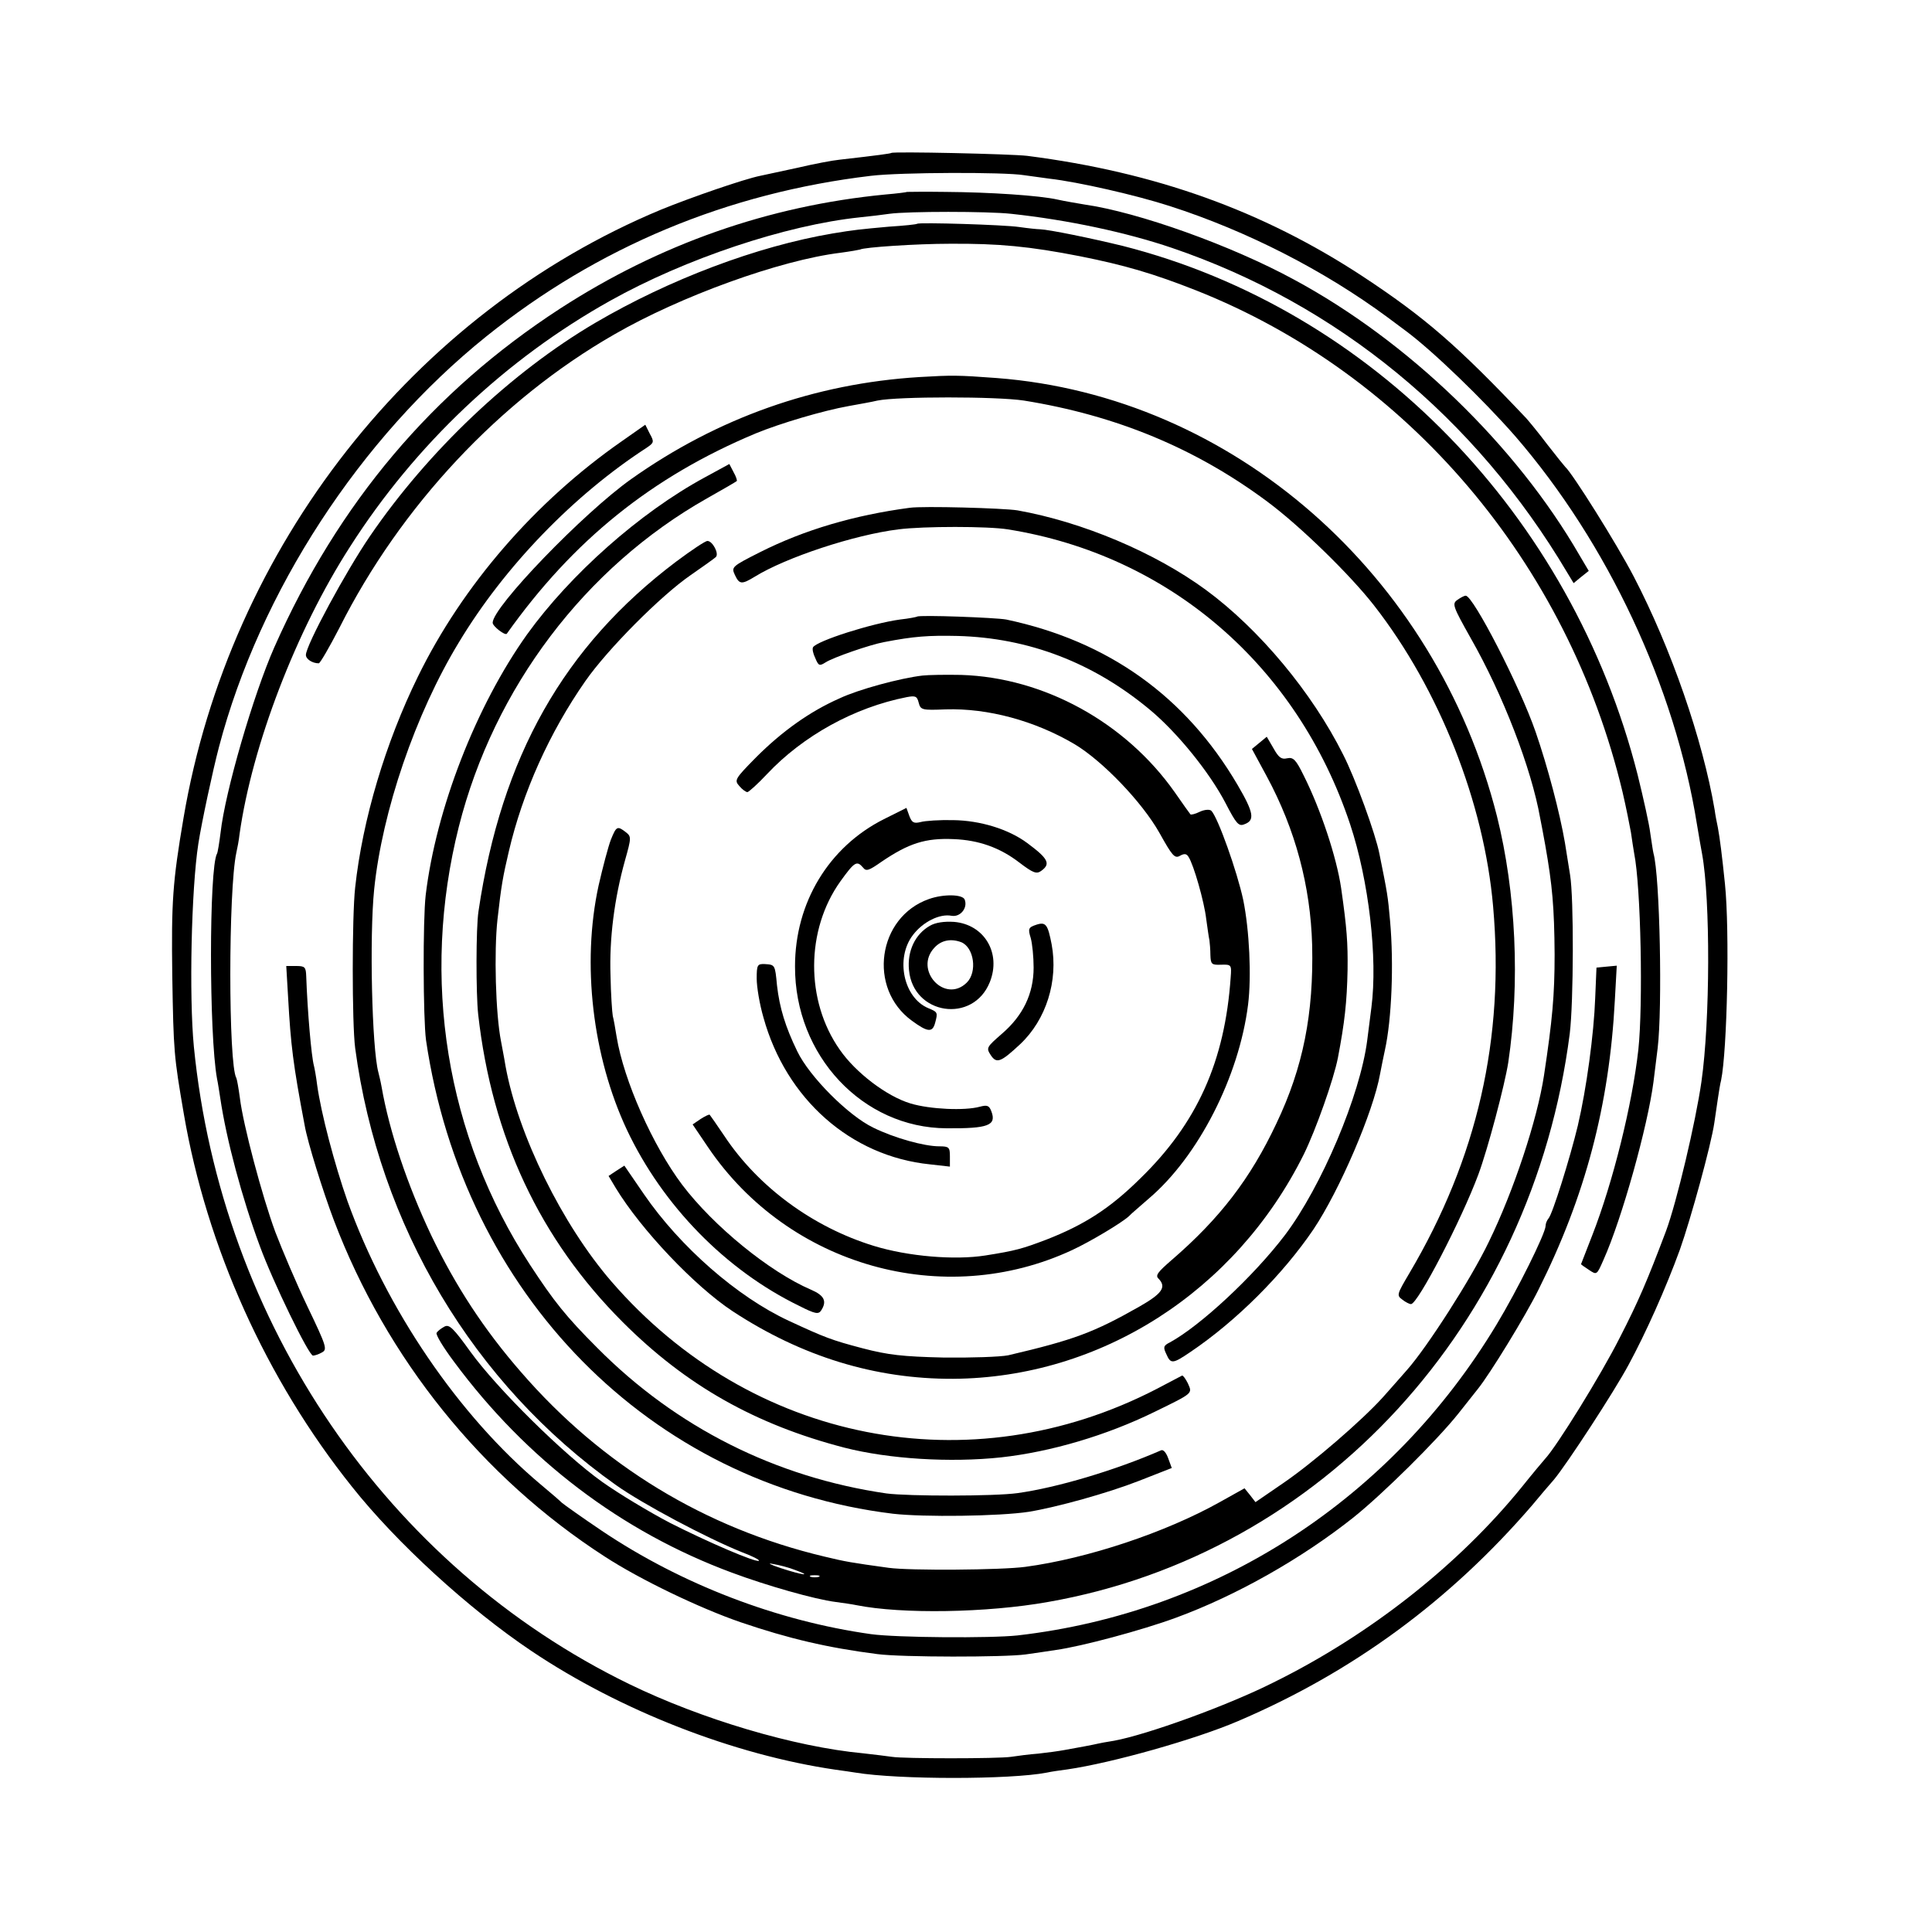 <?xml version="1.0" standalone="no"?>
<!DOCTYPE svg PUBLIC "-//W3C//DTD SVG 20010904//EN"
 "http://www.w3.org/TR/2001/REC-SVG-20010904/DTD/svg10.dtd">
<svg version="1.0" xmlns="http://www.w3.org/2000/svg"
 width="600pt" height="600pt" viewBox="0 0 600 600"
 preserveAspectRatio="xMidYMid meet">
<g transform="translate(0,600) scale(0.1,-0.1)"
fill="#000000" stroke="none">
<path d="M2768 5525 c-3 -2 -38 -7 -161 -21 -21 -2 -79 -13 -130 -25 -51 -11
-103 -22 -116 -25 -50 -10 -215 -67 -308 -105 -769 -320 -1340 -1047 -1483
-1889 -34 -200 -38 -260 -35 -490 4 -238 5 -249 36 -430 71 -413 255 -823 522
-1157 138 -174 363 -380 557 -510 277 -186 630 -323 945 -369 22 -3 50 -7 62
-9 133 -22 481 -22 594 0 13 3 41 7 64 10 138 20 397 93 530 150 356 152 658
374 913 670 23 28 54 64 68 80 40 48 187 273 232 357 53 98 115 236 159 357
34 96 97 325 107 394 3 20 8 54 11 75 3 20 7 46 10 57 19 92 27 465 12 610 -9
88 -16 143 -22 175 -3 14 -8 39 -10 55 -37 218 -135 501 -251 724 -54 104
-192 323 -213 341 -3 3 -28 34 -56 70 -27 36 -57 72 -65 81 -213 225 -314 313
-510 442 -310 203 -642 322 -1040 373 -52 6 -416 14 -422 9z m412 -69 c14 -2
50 -7 80 -11 88 -10 268 -51 373 -85 239 -77 478 -199 677 -346 25 -19 50 -37
55 -41 84 -62 243 -216 341 -328 287 -332 496 -778 564 -1205 7 -41 14 -83 16
-92 26 -143 25 -518 -2 -707 -18 -126 -77 -375 -110 -464 -59 -156 -85 -217
-144 -332 -58 -115 -196 -338 -232 -376 -7 -8 -39 -46 -71 -86 -196 -242 -472
-460 -772 -608 -143 -72 -392 -162 -495 -181 -25 -4 -47 -8 -50 -9 -7 -2 -70
-14 -105 -20 -16 -3 -52 -8 -80 -11 -27 -2 -66 -7 -85 -10 -41 -6 -334 -6
-370 0 -14 2 -54 7 -90 11 -213 20 -502 106 -726 215 -752 366 -1267 1120
-1352 1980 -15 156 -8 488 14 630 10 65 45 228 64 300 127 483 438 960 830
1275 346 278 749 446 1195 499 91 11 414 12 475 2z"/>
<path d="M2817 5404 c-1 -1 -31 -5 -67 -8 -363 -35 -701 -154 -1010 -354 -396
-257 -689 -603 -888 -1052 -65 -147 -153 -449 -167 -576 -4 -32 -9 -62 -11
-65 -25 -43 -25 -563 0 -699 3 -14 7 -41 10 -60 19 -129 68 -312 123 -460 41
-112 152 -340 165 -340 5 0 18 4 28 10 17 9 14 19 -45 142 -35 73 -79 177
-100 232 -41 111 -100 333 -110 416 -4 30 -9 58 -11 62 -25 41 -25 585 0 700
3 13 8 39 10 58 39 275 175 631 343 892 203 318 484 583 808 764 234 131 546
235 775 259 30 3 72 8 92 11 57 8 305 8 378 0 177 -19 359 -58 500 -106 514
-175 941 -526 1227 -1008 l20 -33 23 19 24 19 -29 49 c-197 341 -532 665 -887
856 -195 106 -483 209 -651 233 -23 4 -60 10 -82 15 -57 13 -211 23 -348 24
-65 1 -119 0 -120 0z"/>
<path d="M2848 5305 c-2 -2 -41 -6 -88 -9 -88 -8 -108 -10 -174 -21 -236 -40
-508 -143 -738 -278 -260 -153 -518 -397 -699 -662 -74 -108 -199 -339 -199
-369 0 -13 20 -26 40 -26 4 0 33 50 64 110 190 378 499 708 853 911 206 119
515 231 703 254 30 4 58 9 61 10 11 7 175 18 279 18 151 1 247 -8 405 -39 140
-28 228 -54 360 -106 656 -260 1154 -845 1324 -1558 11 -47 22 -103 26 -125 3
-23 8 -52 10 -65 21 -104 28 -470 13 -610 -19 -171 -79 -412 -143 -576 -19
-49 -35 -90 -35 -90 0 -1 11 -9 25 -18 24 -16 24 -16 45 32 57 127 137 414
155 552 3 25 9 72 13 105 15 125 7 534 -13 605 -2 8 -6 37 -10 63 -3 26 -21
107 -39 180 -205 808 -825 1446 -1598 1643 -98 24 -230 51 -258 52 -8 0 -37 3
-65 7 -46 7 -311 15 -317 10z"/>
<path d="M2855 4829 c-325 -20 -627 -127 -895 -317 -148 -105 -430 -397 -430
-446 0 -11 39 -41 44 -34 206 290 450 487 773 622 75 31 210 71 289 85 33 6
73 13 89 17 64 13 370 13 455 0 286 -46 533 -148 756 -314 101 -75 256 -226
331 -322 203 -260 342 -613 370 -935 36 -410 -49 -782 -260 -1139 -39 -66 -40
-69 -22 -82 10 -8 22 -14 27 -14 21 0 156 260 209 402 30 81 82 278 93 348 37
248 24 529 -35 765 -190 752 -821 1305 -1554 1361 -121 9 -138 9 -240 3z"/>
<path d="M1930 4629 c-267 -186 -493 -446 -632 -730 -101 -206 -172 -444 -195
-655 -10 -90 -10 -422 0 -499 74 -552 367 -1043 810 -1357 83 -59 283 -165
390 -208 32 -12 56 -24 54 -27 -8 -7 -161 59 -277 118 -63 33 -158 90 -210
127 -118 84 -326 289 -409 404 -54 75 -66 86 -81 78 -11 -6 -21 -14 -24 -19
-4 -5 21 -46 54 -90 225 -304 520 -528 863 -655 107 -40 258 -83 322 -91 22
-3 51 -7 65 -10 140 -28 405 -24 595 10 851 149 1504 860 1620 1765 12 98 13
421 1 493 -2 15 -10 60 -16 100 -16 93 -53 234 -91 344 -49 142 -194 423 -217
423 -5 0 -16 -6 -26 -13 -17 -12 -14 -20 41 -118 101 -177 189 -406 216 -559
3 -14 10 -52 16 -85 22 -125 28 -192 29 -339 0 -128 -7 -204 -33 -376 -21
-138 -94 -358 -171 -516 -55 -115 -192 -328 -254 -398 -19 -22 -53 -60 -75
-85 -66 -73 -219 -205 -310 -267 l-86 -59 -17 22 -17 21 -77 -43 c-168 -94
-410 -175 -604 -201 -74 -10 -359 -12 -424 -3 -116 16 -134 19 -200 35 -370
88 -691 283 -942 573 -115 132 -203 267 -278 423 -75 158 -131 325 -155 463
-3 17 -8 37 -10 45 -20 75 -28 421 -13 568 25 243 128 545 263 767 142 236
357 458 584 605 22 15 23 18 9 43 l-14 28 -74 -52z m540 -3505 c55 -20 22 -16
-45 6 -33 11 -44 17 -25 13 19 -3 50 -11 70 -19z m73 -21 c-7 -2 -19 -2 -25 0
-7 3 -2 5 12 5 14 0 19 -2 13 -5z"/>
<path d="M2188 4517 c-201 -109 -417 -301 -551 -487 -159 -223 -283 -543 -315
-810 -9 -77 -8 -383 1 -450 116 -790 696 -1379 1450 -1471 95 -11 331 -8 422
6 86 14 245 58 342 96 l102 40 -11 30 c-6 17 -15 28 -22 25 -142 -62 -323
-116 -446 -133 -71 -10 -339 -10 -407 -1 -344 50 -653 205 -898 452 -98 98
-135 145 -209 258 -261 400 -340 889 -221 1361 109 431 392 805 770 1019 50
28 91 52 93 54 2 1 -2 14 -10 28 l-13 25 -77 -42z"/>
<path d="M2825 4423 c-172 -23 -326 -68 -465 -138 -87 -44 -89 -46 -78 -70 14
-30 21 -31 62 -6 97 60 309 130 446 147 78 10 278 10 340 0 501 -80 899 -423
1063 -916 58 -175 86 -415 66 -569 -4 -31 -10 -77 -13 -102 -22 -171 -142
-454 -255 -604 -98 -129 -264 -283 -358 -334 -20 -10 -21 -15 -11 -36 14 -32
20 -31 76 7 142 96 286 240 381 380 81 121 186 365 207 483 3 17 10 50 15 74
21 95 28 267 16 401 -7 79 -8 84 -33 208 -12 62 -75 235 -113 309 -96 192
-260 389 -426 511 -158 116 -383 211 -585 247 -43 7 -294 14 -335 8z"/>
<path d="M2100 4256 c-349 -263 -543 -606 -614 -1086 -8 -51 -8 -256 -1 -320
43 -382 192 -699 449 -956 196 -196 411 -318 689 -390 137 -35 327 -47 486
-30 154 17 327 68 476 141 123 60 118 57 104 89 -7 14 -15 25 -18 24 -3 -2
-39 -20 -78 -41 -581 -301 -1261 -167 -1694 333 -153 177 -290 455 -329 669
-5 31 -12 65 -14 77 -17 86 -22 279 -11 379 12 107 17 133 35 210 43 185 127
371 238 530 69 99 234 265 327 329 39 27 74 52 78 56 11 10 -10 50 -26 50 -7
0 -50 -29 -97 -64z"/>
<path d="M2848 4085 c-1 -1 -25 -6 -53 -9 -88 -12 -257 -66 -270 -86 -3 -5 0
-20 7 -34 10 -24 13 -25 32 -13 23 15 138 55 182 63 93 18 138 21 228 19 221
-6 422 -83 598 -230 84 -70 184 -193 234 -289 33 -64 41 -73 58 -66 34 12 30
36 -21 123 -161 274 -401 446 -718 513 -32 6 -271 15 -277 9z"/>
<path d="M2865 3902 c-69 -8 -199 -43 -258 -71 -93 -41 -179 -103 -259 -183
-66 -67 -68 -71 -52 -89 9 -11 21 -19 25 -19 4 0 32 25 61 56 112 119 271 207
434 239 27 5 32 3 37 -17 6 -23 10 -24 84 -21 131 4 276 -35 400 -108 87 -52
210 -180 264 -276 39 -70 47 -80 63 -71 14 8 21 7 27 -3 16 -24 49 -140 55
-193 4 -28 8 -58 10 -66 1 -8 3 -29 3 -46 1 -29 4 -31 33 -30 32 1 33 0 30
-39 -18 -261 -104 -453 -281 -625 -94 -93 -174 -144 -292 -190 -74 -28 -94
-34 -189 -49 -95 -15 -240 -3 -347 30 -188 58 -358 182 -464 342 -23 34 -43
63 -45 65 -1 2 -14 -4 -28 -13 l-25 -17 48 -71 c250 -369 732 -505 1131 -319
56 26 153 84 176 105 6 7 35 31 62 55 154 131 280 379 308 602 11 88 4 232
-15 325 -19 89 -79 257 -99 277 -5 5 -21 4 -36 -3 -14 -7 -27 -10 -29 -8 -2 2
-24 33 -49 69 -153 217 -406 356 -663 364 -49 1 -103 0 -120 -2z"/>
<path d="M3911 3693 l-23 -19 46 -85 c89 -165 136 -341 141 -524 5 -213 -28
-380 -111 -554 -81 -172 -176 -295 -324 -423 -44 -38 -53 -49 -42 -59 25 -26
12 -46 -60 -87 -141 -80 -202 -103 -407 -151 -25 -5 -115 -8 -200 -7 -128 3
-173 8 -253 29 -95 25 -116 33 -228 85 -160 74 -338 230 -450 393 l-61 89 -25
-16 -24 -16 22 -37 c79 -130 245 -305 363 -383 215 -141 443 -211 685 -210
458 3 877 271 1089 697 37 75 93 233 106 300 21 110 28 173 30 273 1 84 -2
128 -20 254 -14 95 -63 244 -117 351 -24 49 -32 56 -51 52 -17 -4 -26 2 -42
31 l-21 36 -23 -19z"/>
<path d="M2745 3456 c-171 -86 -276 -259 -276 -457 -1 -277 210 -502 471 -503
129 -1 155 9 139 52 -7 19 -13 21 -36 15 -47 -13 -155 -8 -215 10 -74 22 -171
96 -220 167 -107 152 -106 372 2 523 44 61 51 65 70 43 10 -13 18 -10 58 18
84 57 136 74 224 70 77 -3 143 -26 204 -73 42 -32 53 -36 67 -26 31 22 23 38
-43 87 -58 43 -146 70 -230 71 -41 1 -87 -2 -101 -6 -21 -5 -27 -2 -35 19 l-9
25 -70 -35z"/>
<path d="M1897 3392 c-8 -21 -25 -85 -38 -142 -53 -243 -19 -531 88 -759 111
-235 307 -436 536 -547 49 -25 59 -26 67 -14 19 29 10 47 -32 65 -128 55 -302
197 -399 325 -92 122 -182 325 -204 460 -4 25 -9 54 -12 65 -2 11 -6 68 -7
126 -4 114 12 239 45 357 20 71 20 74 2 88 -26 20 -29 18 -46 -24z"/>
<path d="M2885 3208 c-160 -56 -191 -278 -53 -378 49 -36 64 -37 72 -7 9 33 8
34 -21 46 -77 32 -103 155 -48 227 31 41 83 67 120 60 27 -5 51 24 41 50 -6
17 -66 18 -111 2z"/>
<path d="M2888 3125 c-46 -26 -71 -79 -65 -138 13 -139 199 -167 251 -37 36
90 -17 179 -111 187 -31 2 -58 -2 -75 -12z m97 -51 c40 -16 51 -93 17 -126
-68 -66 -165 40 -100 109 21 23 51 29 83 17z"/>
<path d="M3218 3128 c-24 -8 -26 -12 -17 -41 5 -18 9 -59 9 -92 0 -81 -33
-149 -98 -205 -48 -42 -50 -44 -35 -67 18 -27 31 -22 91 34 81 76 119 197 98
310 -12 62 -18 71 -48 61z"/>
<path d="M2350 2961 c0 -26 9 -80 21 -121 70 -253 271 -431 517 -456 l62 -7 0
32 c0 28 -3 31 -33 31 -47 0 -140 26 -205 58 -77 37 -198 158 -236 237 -37 76
-55 135 -63 205 -6 64 -6 64 -38 66 -23 1 -25 -3 -25 -45z"/>
<path d="M895 2898 c8 -142 15 -203 51 -392 9 -53 57 -206 91 -296 163 -429
460 -798 841 -1044 109 -71 294 -160 422 -204 150 -51 269 -79 425 -99 76 -10
394 -10 460 -1 28 4 70 10 95 14 79 11 266 61 372 100 188 69 391 184 552 312
91 73 259 239 325 322 28 36 56 70 61 77 37 46 147 225 188 308 145 289 220
573 237 898 l6 108 -32 -3 -31 -3 -4 -95 c-4 -111 -27 -281 -54 -396 -24 -100
-79 -276 -91 -288 -5 -6 -9 -16 -9 -23 0 -23 -88 -200 -152 -306 -326 -542
-869 -895 -1488 -966 -83 -9 -376 -7 -455 4 -292 41 -589 155 -836 321 -61 41
-117 81 -124 87 -7 7 -36 32 -66 57 -255 214 -479 544 -600 880 -40 114 -82
273 -94 360 -3 25 -8 52 -10 60 -8 29 -20 167 -24 278 -1 29 -4 32 -32 32
l-30 0 6 -102z"/>
</g>
</svg>
